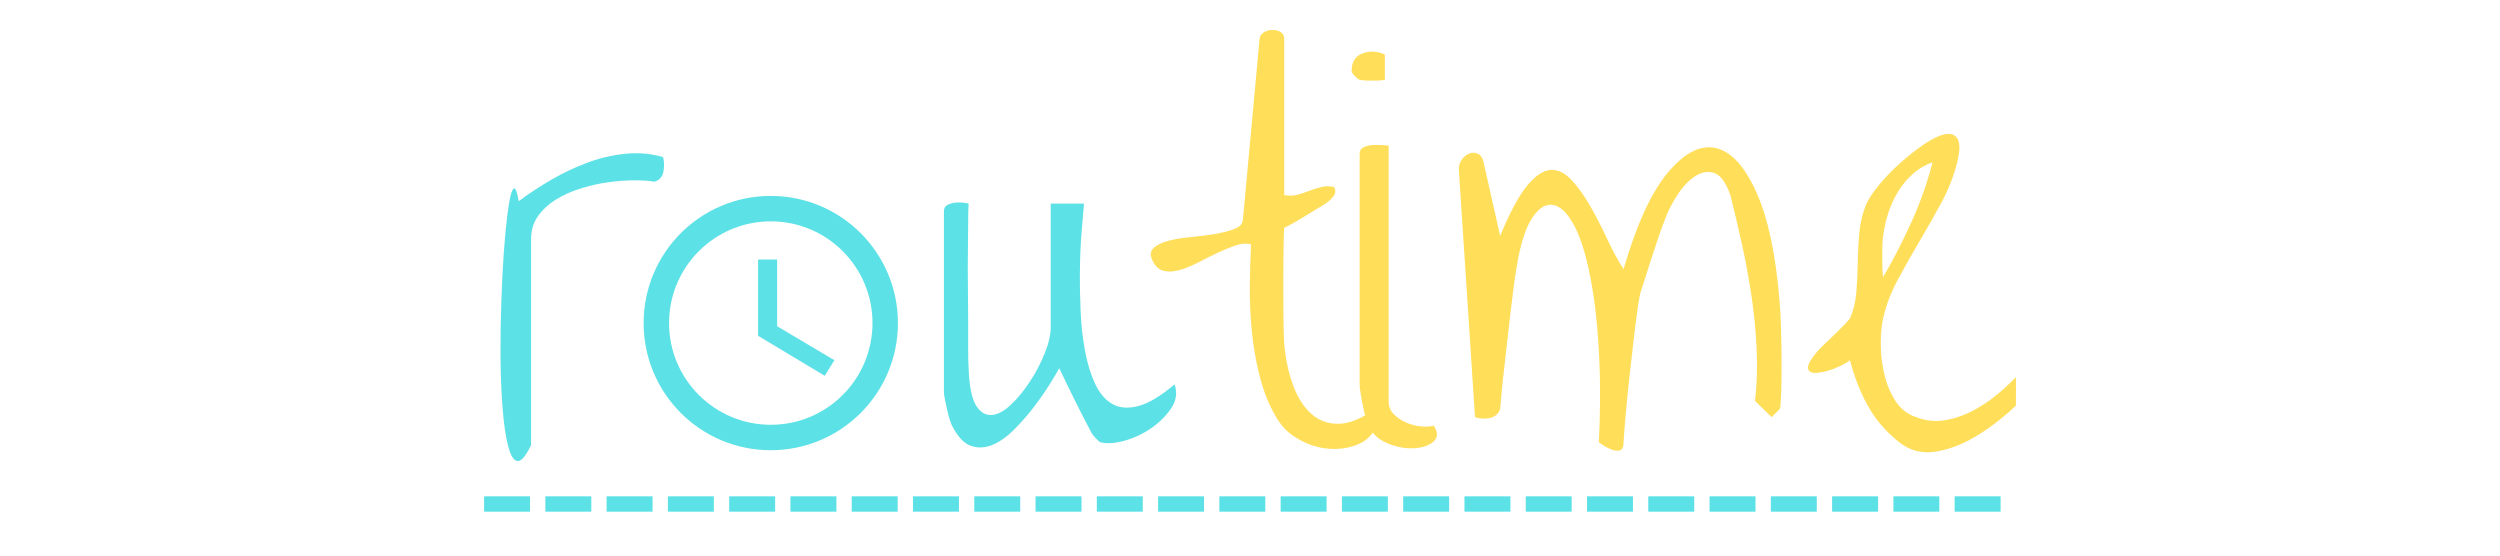 <svg xmlns="http://www.w3.org/2000/svg" xmlns:xlink="http://www.w3.org/1999/xlink" width="900" zoomAndPan="magnify" viewBox="0 0 375 135" height="200" preserveAspectRatio="xMidYMid meet" version="1.0"><defs><g/><clipPath id="id1"><path d="M 322 32 L 373.621 32 L 373.621 111 L 322 111 Z M 322 32 " clip-rule="nonzero"/></clipPath><clipPath id="id2"><path d="M 1.379 120 L 370 120 L 370 125 L 1.379 125 Z M 1.379 120 " clip-rule="nonzero"/></clipPath><clipPath id="id3"><path d="M 40.152 47.609 L 101.945 47.609 L 101.945 109.402 L 40.152 109.402 Z M 40.152 47.609 " clip-rule="nonzero"/></clipPath></defs><g fill="#5ce1e6" fill-opacity="1"><g transform="translate(1.379, 109.439)"><g><path d="M 11.422 -1.266 C 10.191 1.266 9.148 2.551 8.297 2.594 C 7.453 2.633 6.742 1.789 6.172 0.062 C 5.598 -1.664 5.133 -4.109 4.781 -7.266 C 4.438 -10.422 4.207 -13.922 4.094 -17.766 C 3.977 -21.609 3.957 -25.645 4.031 -29.875 C 4.113 -34.102 4.25 -38.176 4.438 -42.094 C 4.633 -46.008 4.883 -49.602 5.188 -52.875 C 5.5 -56.145 5.828 -58.719 6.172 -60.594 C 6.516 -62.477 6.879 -63.5 7.266 -63.656 C 7.648 -63.812 8.035 -62.773 8.422 -60.547 C 10.879 -62.391 13.531 -64.133 16.375 -65.781 C 19.219 -67.438 22.156 -68.82 25.188 -69.938 C 28.227 -71.062 31.305 -71.773 34.422 -72.078 C 37.535 -72.391 40.555 -72.117 43.484 -71.266 C 43.785 -70.266 43.82 -69.109 43.594 -67.797 C 43.363 -66.492 42.633 -65.656 41.406 -65.281 C 40.176 -65.508 38.562 -65.625 36.562 -65.625 C 34.562 -65.625 32.445 -65.469 30.219 -65.156 C 27.988 -64.852 25.758 -64.352 23.531 -63.656 C 21.301 -62.969 19.281 -62.066 17.469 -60.953 C 15.664 -59.836 14.207 -58.488 13.094 -56.906 C 11.977 -55.332 11.422 -53.469 11.422 -51.312 Z M 11.422 -1.266 "/></g></g></g><g fill="#5ce1e6" fill-opacity="1"><g transform="translate(50.046, 109.439)"><g/></g></g><g fill="#5ce1e6" fill-opacity="1"><g transform="translate(109.093, 109.439)"><g><path d="M 6 -6 C 5.844 -6.301 5.648 -6.816 5.422 -7.547 C 5.191 -8.285 4.977 -9.094 4.781 -9.969 C 4.594 -10.852 4.422 -11.68 4.266 -12.453 C 4.109 -13.223 4.031 -13.758 4.031 -14.062 L 4.031 -58.125 C 4.031 -58.812 4.301 -59.305 4.844 -59.609 C 5.383 -59.922 6 -60.113 6.688 -60.188 C 7.383 -60.27 8.055 -60.27 8.703 -60.188 C 9.359 -60.113 9.801 -60.039 10.031 -59.969 C 9.957 -58.969 9.922 -57.43 9.922 -55.359 C 9.922 -53.285 9.898 -50.941 9.859 -48.328 C 9.816 -45.711 9.816 -42.941 9.859 -40.016 C 9.898 -37.098 9.922 -34.289 9.922 -31.594 L 9.922 -24.562 C 9.922 -22.488 9.957 -20.953 10.031 -19.953 C 10.188 -15.648 10.781 -12.648 11.812 -10.953 C 12.852 -9.266 14.125 -8.477 15.625 -8.594 C 17.125 -8.707 18.695 -9.551 20.344 -11.125 C 22 -12.707 23.539 -14.594 24.969 -16.781 C 26.395 -18.969 27.586 -21.254 28.547 -23.641 C 29.504 -26.023 29.984 -28.141 29.984 -29.984 L 29.984 -59.969 L 38.062 -59.969 C 37.906 -58.195 37.711 -55.891 37.484 -53.047 C 37.254 -50.203 37.117 -47.125 37.078 -43.812 C 37.035 -40.508 37.094 -37.145 37.25 -33.719 C 37.406 -30.301 37.77 -27.07 38.344 -24.031 C 38.914 -21 39.738 -18.348 40.812 -16.078 C 41.895 -13.816 43.301 -12.203 45.031 -11.234 C 46.758 -10.273 48.852 -10.125 51.312 -10.781 C 53.781 -11.438 56.703 -13.188 60.078 -16.031 C 60.773 -14.031 60.508 -12.109 59.281 -10.266 C 58.051 -8.422 56.438 -6.805 54.438 -5.422 C 52.438 -4.035 50.281 -3.016 47.969 -2.359 C 45.664 -1.711 43.707 -1.578 42.094 -1.953 C 41.863 -2.035 41.5 -2.344 41 -2.875 C 40.5 -3.414 40.172 -3.801 40.016 -4.031 C 39.711 -4.57 39.176 -5.594 38.406 -7.094 C 37.633 -8.594 36.828 -10.188 35.984 -11.875 C 35.141 -13.57 34.348 -15.188 33.609 -16.719 C 32.879 -18.258 32.363 -19.336 32.062 -19.953 C 31.602 -19.109 30.832 -17.82 29.75 -16.094 C 28.676 -14.363 27.391 -12.516 25.891 -10.547 C 24.391 -8.586 22.773 -6.742 21.047 -5.016 C 19.316 -3.285 17.566 -2.055 15.797 -1.328 C 14.023 -0.598 12.297 -0.52 10.609 -1.094 C 8.922 -1.664 7.383 -3.301 6 -6 Z M 6 -6 "/></g></g></g><g fill="#ffde59" fill-opacity="1"><g transform="translate(160.873, 109.439)"><g><path d="M 32.984 -8.078 C 31.297 -10.922 29.988 -14.129 29.062 -17.703 C 28.133 -21.273 27.477 -24.941 27.094 -28.703 C 26.719 -32.473 26.547 -36.203 26.578 -39.891 C 26.617 -43.586 26.719 -46.973 26.875 -50.047 C 25.789 -50.359 24.555 -50.281 23.172 -49.812 C 21.797 -49.352 20.336 -48.758 18.797 -48.031 C 17.254 -47.301 15.676 -46.516 14.062 -45.672 C 12.445 -44.828 10.945 -44.211 9.562 -43.828 C 8.188 -43.441 6.922 -43.363 5.766 -43.594 C 4.609 -43.82 3.688 -44.629 3 -46.016 C 2.301 -47.316 2.352 -48.352 3.156 -49.125 C 3.969 -49.895 5.16 -50.488 6.734 -50.906 C 8.316 -51.332 10.145 -51.641 12.219 -51.828 C 14.301 -52.023 16.266 -52.273 18.109 -52.578 C 19.953 -52.891 21.523 -53.297 22.828 -53.797 C 24.141 -54.297 24.832 -55.047 24.906 -56.047 L 28.953 -99.984 C 29.023 -100.68 29.383 -101.219 30.031 -101.594 C 30.688 -101.977 31.379 -102.172 32.109 -102.172 C 32.848 -102.172 33.504 -102 34.078 -101.656 C 34.648 -101.312 34.938 -100.754 34.938 -99.984 L 34.938 -62.047 C 36.02 -61.816 37.062 -61.832 38.062 -62.094 C 39.062 -62.363 40.062 -62.691 41.062 -63.078 C 42.062 -63.461 43.039 -63.77 44 -64 C 44.957 -64.238 45.973 -64.238 47.047 -64 C 47.516 -63.156 47.441 -62.367 46.828 -61.641 C 46.211 -60.91 45.598 -60.352 44.984 -59.969 L 42.906 -58.703 C 41.977 -58.16 40.992 -57.562 39.953 -56.906 C 38.922 -56.258 37.922 -55.664 36.953 -55.125 C 35.992 -54.582 35.32 -54.238 34.938 -54.094 C 34.863 -53.008 34.805 -51.141 34.766 -48.484 C 34.734 -45.836 34.719 -43.016 34.719 -40.016 C 34.719 -37.016 34.734 -34.188 34.766 -31.531 C 34.805 -28.883 34.863 -27.023 34.938 -25.953 C 35.25 -22.336 35.941 -19.031 37.016 -16.031 C 38.098 -13.031 39.562 -10.68 41.406 -8.984 C 43.25 -7.297 45.457 -6.453 48.031 -6.453 C 50.602 -6.453 53.625 -7.645 57.094 -10.031 C 57.625 -8.258 57.582 -6.68 56.969 -5.297 C 56.352 -3.922 55.352 -2.828 53.969 -2.016 C 52.582 -1.211 50.926 -0.691 49 -0.453 C 47.082 -0.223 45.145 -0.336 43.188 -0.797 C 41.227 -1.266 39.328 -2.094 37.484 -3.281 C 35.641 -4.477 34.141 -6.078 32.984 -8.078 Z M 32.984 -8.078 "/></g></g></g><g fill="#ffde59" fill-opacity="1"><g transform="translate(212.193, 109.439)"><g><path d="M 4.031 -6 C 3.883 -6.301 3.691 -6.895 3.453 -7.781 C 3.223 -8.664 2.992 -9.645 2.766 -10.719 C 2.535 -11.801 2.344 -12.844 2.188 -13.844 C 2.031 -14.844 1.953 -15.57 1.953 -16.031 L 1.953 -72.078 C 1.953 -72.848 2.297 -73.383 2.984 -73.688 C 3.68 -74 4.473 -74.172 5.359 -74.203 C 6.242 -74.242 7.051 -74.227 7.781 -74.156 C 8.508 -74.082 8.914 -74.047 9 -74.047 L 9 -12 C 9 -10.688 9.422 -9.609 10.266 -8.766 C 11.109 -7.922 12.109 -7.25 13.266 -6.75 C 14.422 -6.25 15.613 -5.941 16.844 -5.828 C 18.07 -5.711 19.109 -5.77 19.953 -6 C 21.023 -4.383 21.004 -3.094 19.891 -2.125 C 18.773 -1.164 17.195 -0.629 15.156 -0.516 C 13.125 -0.398 11.008 -0.785 8.812 -1.672 C 6.625 -2.555 5.031 -4 4.031 -6 Z M 0 -92.141 C 0 -94.367 0.883 -95.812 2.656 -96.469 C 4.426 -97.125 6.234 -97.031 8.078 -96.188 L 8.078 -90.062 C 7.848 -89.988 7.441 -89.93 6.859 -89.891 C 6.285 -89.859 5.672 -89.844 5.016 -89.844 C 4.359 -89.844 3.742 -89.859 3.172 -89.891 C 2.598 -89.93 2.191 -89.988 1.953 -90.062 C 1.648 -90.145 1.25 -90.453 0.75 -90.984 C 0.25 -91.523 0 -91.91 0 -92.141 Z M 0 -92.141 "/></g></g></g><g fill="#ffde59" fill-opacity="1"><g transform="translate(235.258, 109.439)"><g><path d="M 37.016 -1.953 C 37.172 -5.035 37.266 -8.285 37.297 -11.703 C 37.336 -15.129 37.281 -18.57 37.125 -22.031 C 36.977 -25.488 36.727 -28.926 36.375 -32.344 C 36.031 -35.77 35.551 -39.02 34.938 -42.094 C 33.863 -47.707 32.5 -51.992 30.844 -54.953 C 29.195 -57.91 27.469 -59.484 25.656 -59.672 C 23.852 -59.867 22.16 -58.68 20.578 -56.109 C 19.004 -53.535 17.797 -49.516 16.953 -44.047 C 16.797 -43.203 16.602 -41.895 16.375 -40.125 C 16.145 -38.363 15.895 -36.367 15.625 -34.141 C 15.352 -31.91 15.082 -29.547 14.812 -27.047 C 14.551 -24.547 14.285 -22.18 14.016 -19.953 C 13.742 -17.723 13.531 -15.723 13.375 -13.953 C 13.219 -12.18 13.102 -10.875 13.031 -10.031 C 12.57 -8.801 11.707 -8.07 10.438 -7.844 C 9.164 -7.613 7.992 -7.691 6.922 -8.078 L 3 -68.047 C 2.926 -69.047 3.156 -69.91 3.688 -70.641 C 4.227 -71.367 4.844 -71.867 5.531 -72.141 C 6.227 -72.41 6.922 -72.391 7.609 -72.078 C 8.305 -71.773 8.77 -71.082 9 -70 L 13.031 -52.125 C 15.414 -57.895 17.625 -61.988 19.656 -64.406 C 21.695 -66.832 23.602 -68.082 25.375 -68.156 C 27.145 -68.227 28.836 -67.379 30.453 -65.609 C 32.066 -63.848 33.582 -61.719 35 -59.219 C 36.426 -56.719 37.789 -54.062 39.094 -51.25 C 40.406 -48.445 41.711 -46.047 43.016 -44.047 C 46.172 -54.891 49.766 -62.711 53.797 -67.516 C 57.836 -72.328 61.723 -74.305 65.453 -73.453 C 69.18 -72.609 72.469 -69.016 75.312 -62.672 C 78.156 -56.336 80.035 -47.441 80.953 -35.984 C 81.109 -34.211 81.223 -31.883 81.297 -29 C 81.379 -26.125 81.422 -23.301 81.422 -20.531 C 81.422 -17.758 81.379 -15.352 81.297 -13.312 C 81.223 -11.281 81.109 -10.188 80.953 -10.031 L 79 -8.078 L 74.969 -12 C 75.426 -15.988 75.555 -20.156 75.359 -24.5 C 75.172 -28.844 74.75 -33.207 74.094 -37.594 C 73.438 -41.977 72.645 -46.242 71.719 -50.391 C 70.801 -54.547 69.883 -58.43 68.969 -62.047 C 67.883 -65.117 66.57 -66.906 65.031 -67.406 C 63.5 -67.906 61.945 -67.633 60.375 -66.594 C 58.801 -65.562 57.359 -64.023 56.047 -61.984 C 54.742 -59.953 53.742 -57.973 53.047 -56.047 C 52.586 -54.891 52.031 -53.348 51.375 -51.422 C 50.719 -49.504 50.082 -47.582 49.469 -45.656 C 48.852 -43.738 48.316 -42.051 47.859 -40.594 C 47.398 -39.133 47.129 -38.289 47.047 -38.062 C 46.742 -36.676 46.379 -34.289 45.953 -30.906 C 45.535 -27.52 45.113 -23.906 44.688 -20.062 C 44.258 -16.219 43.891 -12.582 43.578 -9.156 C 43.273 -5.738 43.086 -3.336 43.016 -1.953 C 43.016 -0.805 42.707 -0.156 42.094 0 C 41.477 0.156 40.785 0.078 40.016 -0.234 C 39.172 -0.535 38.172 -1.109 37.016 -1.953 Z M 37.016 -1.953 "/></g></g></g><g clip-path="url(#id1)"><g fill="#ffde59" fill-opacity="1"><g transform="translate(321.292, 109.439)"><g><path d="M 23.984 -1.953 C 20.754 -4.492 18.195 -7.473 16.312 -10.891 C 14.438 -14.316 13 -17.988 12 -21.906 C 11.531 -21.52 10.832 -21.098 9.906 -20.641 C 8.988 -20.18 8.051 -19.797 7.094 -19.484 C 6.133 -19.18 5.191 -18.973 4.266 -18.859 C 3.348 -18.742 2.676 -18.836 2.25 -19.141 C 1.82 -19.453 1.703 -19.973 1.891 -20.703 C 2.086 -21.43 2.801 -22.523 4.031 -23.984 C 4.188 -24.211 4.664 -24.711 5.469 -25.484 C 6.281 -26.254 7.145 -27.082 8.062 -27.969 C 8.988 -28.852 9.836 -29.695 10.609 -30.5 C 11.379 -31.312 11.844 -31.832 12 -32.062 C 12.844 -33.977 13.359 -36.086 13.547 -38.391 C 13.742 -40.703 13.859 -43.109 13.891 -45.609 C 13.93 -48.109 14.066 -50.586 14.297 -53.047 C 14.523 -55.504 15.102 -57.812 16.031 -59.969 C 16.57 -61.195 17.586 -62.711 19.078 -64.516 C 20.578 -66.328 22.27 -68.078 24.156 -69.766 C 26.039 -71.461 27.961 -72.984 29.922 -74.328 C 31.891 -75.672 33.582 -76.492 35 -76.797 C 36.426 -77.109 37.461 -76.766 38.109 -75.766 C 38.766 -74.766 38.75 -72.844 38.062 -70 C 37.207 -66.613 35.914 -63.328 34.188 -60.141 C 32.457 -56.953 30.672 -53.801 28.828 -50.688 C 26.984 -47.57 25.234 -44.473 23.578 -41.391 C 21.93 -38.316 20.758 -35.207 20.062 -32.062 C 19.676 -30.375 19.484 -28.316 19.484 -25.891 C 19.484 -23.473 19.754 -21.07 20.297 -18.688 C 20.836 -16.301 21.723 -14.125 22.953 -12.156 C 24.18 -10.195 25.875 -8.836 28.031 -8.078 C 30.488 -7.148 32.945 -6.914 35.406 -7.375 C 37.863 -7.844 40.266 -8.727 42.609 -10.031 C 44.953 -11.344 47.203 -12.977 49.359 -14.938 C 51.516 -16.895 53.516 -18.91 55.359 -20.984 C 57.203 -23.066 58.852 -25.086 60.312 -27.047 C 61.77 -29.004 63 -30.676 64 -32.062 L 65.969 -29.984 C 66.508 -29.523 66.18 -28.219 64.984 -26.062 C 63.797 -23.906 62.066 -21.461 59.797 -18.734 C 57.523 -16.004 54.852 -13.219 51.781 -10.375 C 48.707 -7.531 45.535 -5.145 42.266 -3.219 C 38.992 -1.301 35.766 -0.113 32.578 0.344 C 29.391 0.801 26.523 0.035 23.984 -1.953 Z M 20.062 -52.125 C 19.988 -51.738 19.93 -51.066 19.891 -50.109 C 19.859 -49.148 19.844 -48.129 19.844 -47.047 C 19.844 -45.973 19.859 -44.973 19.891 -44.047 C 19.93 -43.129 19.988 -42.477 20.062 -42.094 C 22.52 -46.32 24.828 -50.816 26.984 -55.578 C 29.141 -60.348 30.832 -65.156 32.062 -70 C 30.289 -69.383 28.691 -68.441 27.266 -67.172 C 25.848 -65.91 24.641 -64.453 23.641 -62.797 C 22.641 -61.141 21.848 -59.391 21.266 -57.547 C 20.691 -55.703 20.289 -53.895 20.062 -52.125 Z M 20.062 -52.125 "/></g></g></g></g><g clip-path="url(#id2)"><path fill="#5ce1e6" d="M 1.379 120.605 L 12.547 120.605 L 12.547 124.328 L 1.379 124.328 M 16.27 120.605 L 27.438 120.605 L 27.438 124.328 L 16.27 124.328 M 31.156 120.605 L 42.324 120.605 L 42.324 124.328 L 31.156 124.328 M 46.047 120.605 L 57.215 120.605 L 57.215 124.328 L 46.047 124.328 M 60.938 120.605 L 72.105 120.605 L 72.105 124.328 L 60.938 124.328 M 75.828 120.605 L 86.996 120.605 L 86.996 124.328 L 75.828 124.328 M 90.719 120.605 L 101.883 120.605 L 101.883 124.328 L 90.719 124.328 M 105.605 120.605 L 116.773 120.605 L 116.773 124.328 L 105.605 124.328 M 120.496 120.605 L 131.664 120.605 L 131.664 124.328 L 120.496 124.328 M 135.387 120.605 L 146.555 120.605 L 146.555 124.328 L 135.387 124.328 M 150.277 120.605 L 161.441 120.605 L 161.441 124.328 L 150.277 124.328 M 165.164 120.605 L 176.332 120.605 L 176.332 124.328 L 165.164 124.328 M 180.055 120.605 L 191.223 120.605 L 191.223 124.328 L 180.055 124.328 M 194.945 120.605 L 206.113 120.605 L 206.113 124.328 L 194.945 124.328 M 209.836 120.605 L 221 120.605 L 221 124.328 L 209.836 124.328 M 224.723 120.605 L 235.891 120.605 L 235.891 124.328 L 224.723 124.328 M 239.613 120.605 L 250.781 120.605 L 250.781 124.328 L 239.613 124.328 M 254.504 120.605 L 265.672 120.605 L 265.672 124.328 L 254.504 124.328 M 269.395 120.605 L 280.562 120.605 L 280.562 124.328 L 269.395 124.328 M 284.281 120.605 L 295.449 120.605 L 295.449 124.328 L 284.281 124.328 M 299.172 120.605 L 310.34 120.605 L 310.34 124.328 L 299.172 124.328 M 314.062 120.605 L 325.23 120.605 L 325.23 124.328 L 314.062 124.328 M 328.953 120.605 L 340.121 120.605 L 340.121 124.328 L 328.953 124.328 M 343.844 120.605 L 355.008 120.605 L 355.008 124.328 L 343.844 124.328 M 358.73 120.605 L 369.898 120.605 L 369.898 124.328 L 358.73 124.328 " fill-opacity="1" fill-rule="nonzero"/></g><g clip-path="url(#id3)"><path fill="#5ce1e6" d="M 71.035 47.609 C 53.965 47.609 40.152 61.438 40.152 78.508 C 40.152 95.578 53.965 109.402 71.035 109.402 C 88.105 109.402 101.945 95.578 101.945 78.508 C 101.945 61.438 88.105 47.609 71.035 47.609 Z M 71.051 103.223 C 57.395 103.223 46.332 92.164 46.332 78.508 C 46.332 64.852 57.395 53.789 71.051 53.789 C 84.707 53.789 95.766 64.852 95.766 78.508 C 95.766 92.164 84.707 103.223 71.051 103.223 Z M 71.051 103.223 " fill-opacity="1" fill-rule="nonzero"/></g><path fill="#5ce1e6" d="M 72.594 63.059 L 67.961 63.059 L 67.961 81.598 L 84.164 91.328 L 86.496 87.527 L 72.594 79.277 Z M 72.594 63.059 " fill-opacity="1" fill-rule="nonzero"/></svg>
